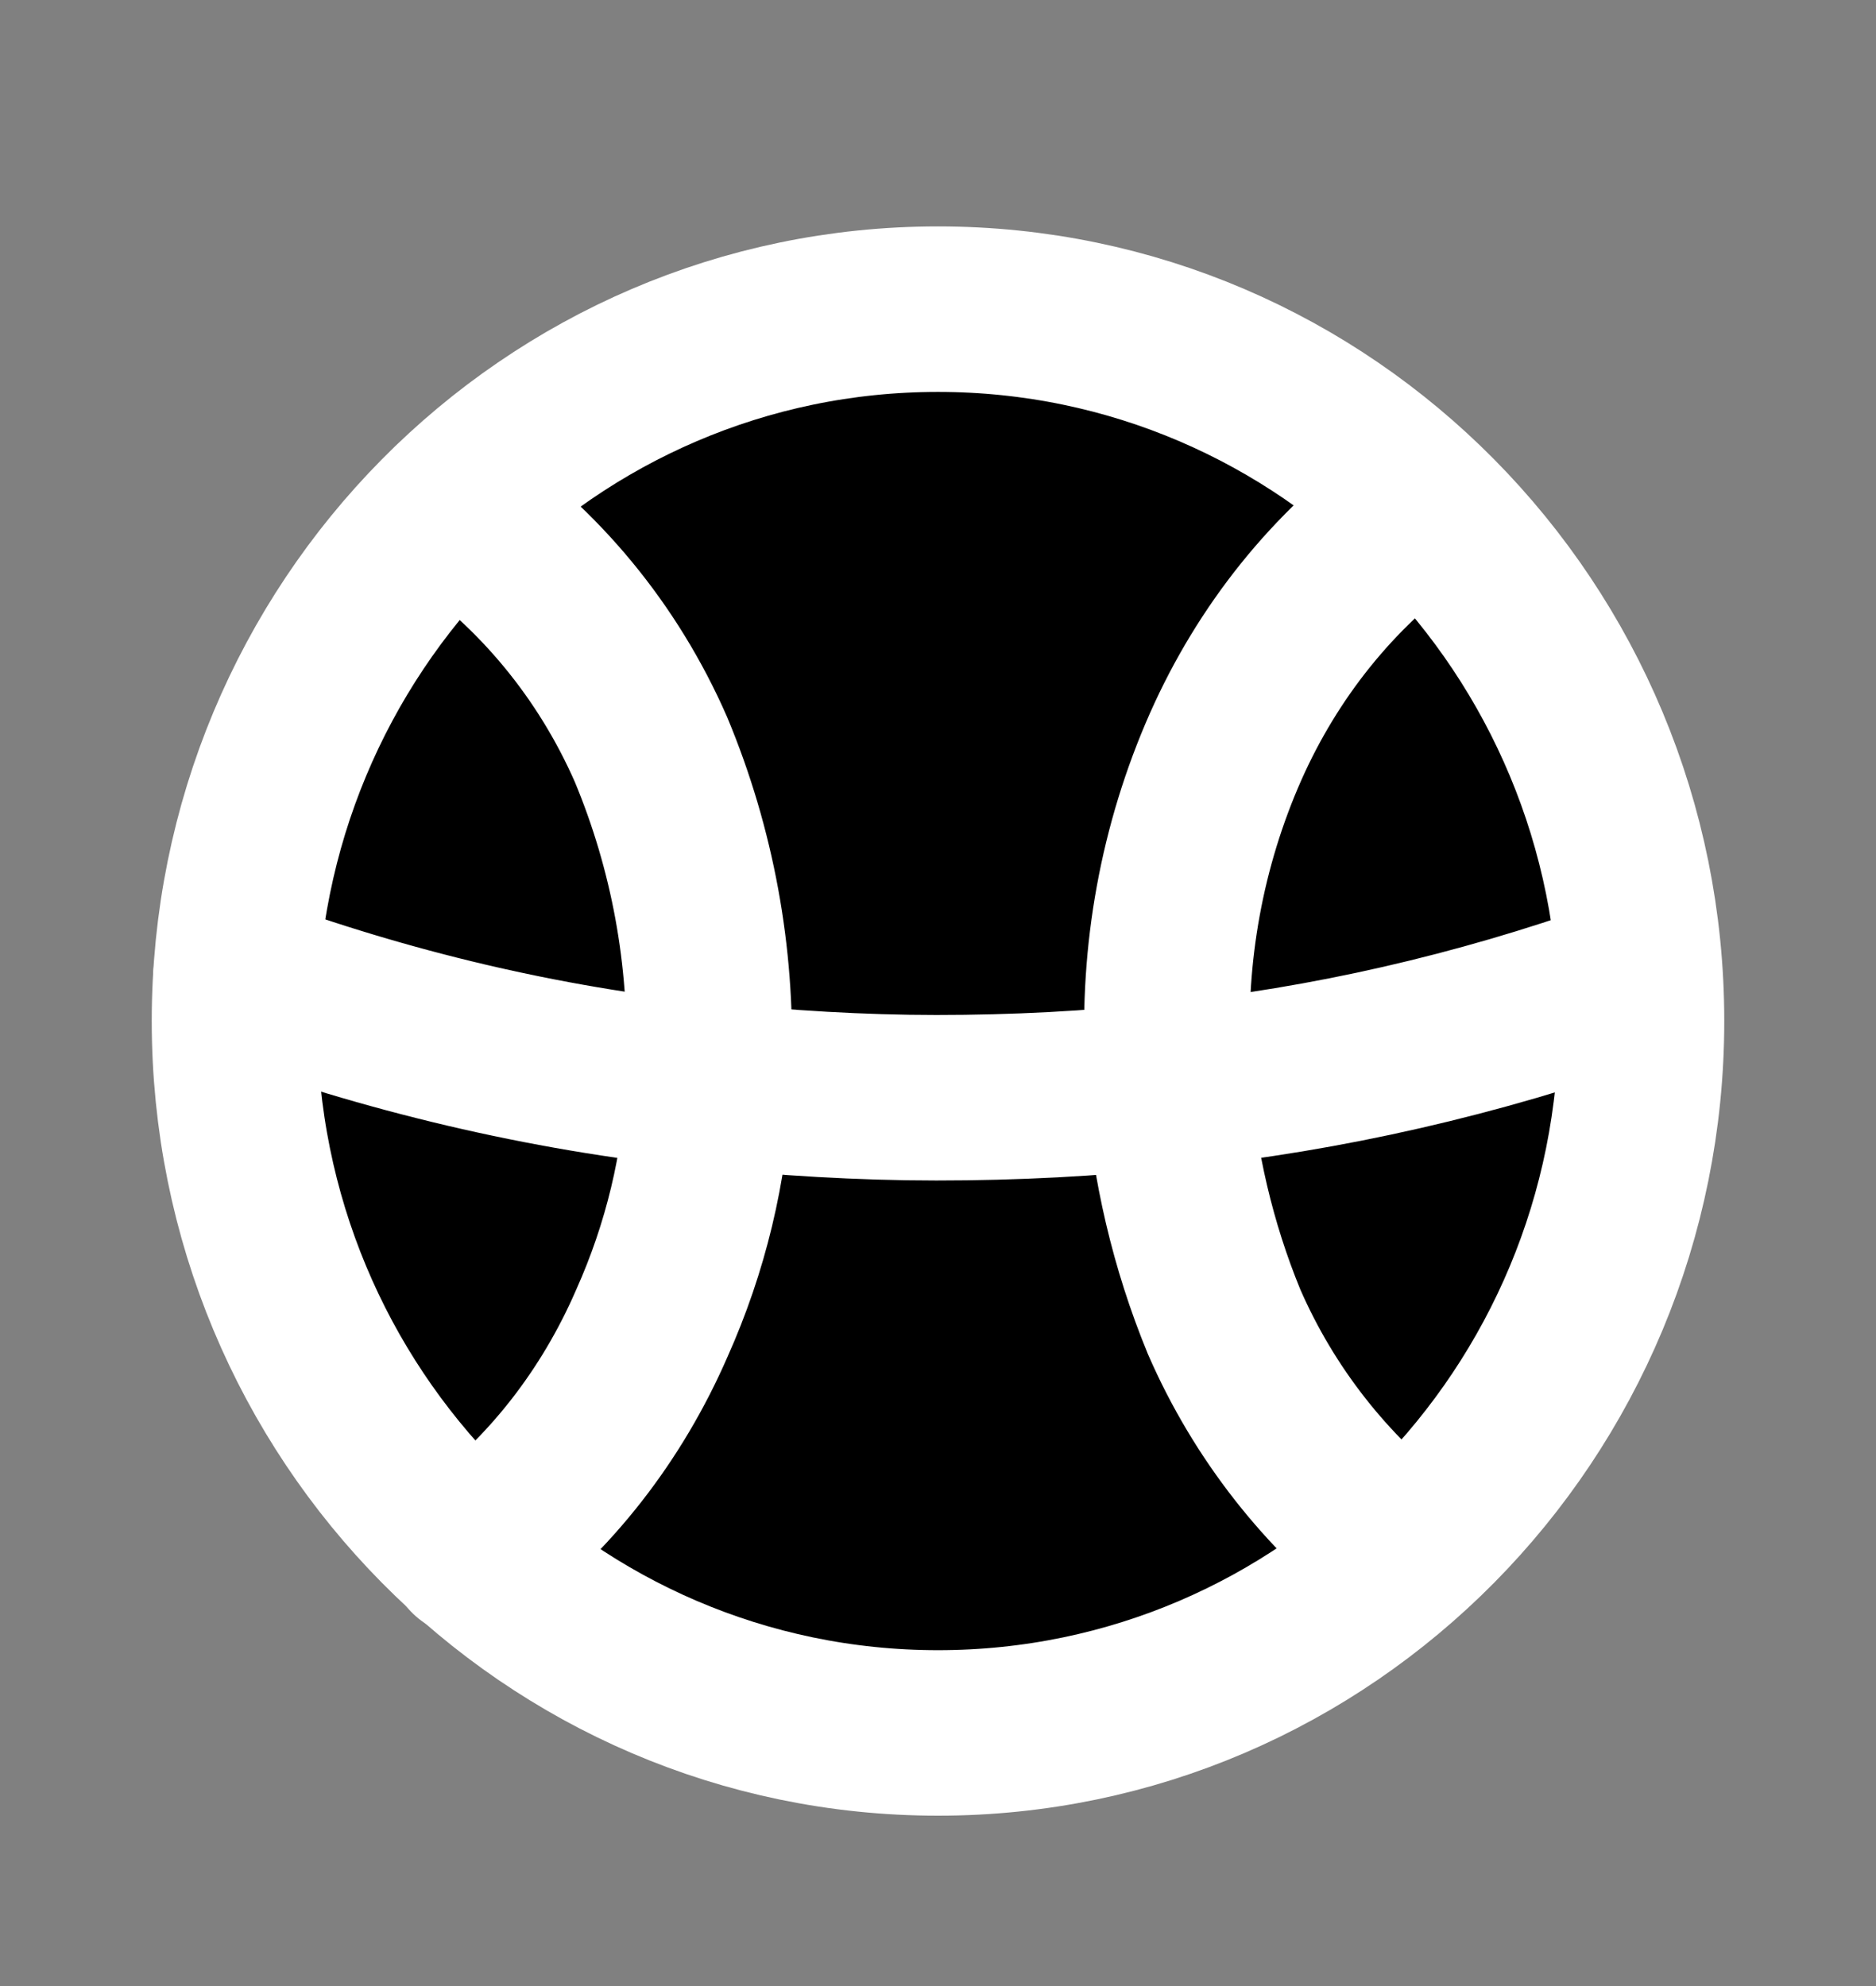 <svg width="17" height="18" viewBox="0 0 17 18" fill="none" xmlns="http://www.w3.org/2000/svg">
<rect x="0" y="0" width="17" height="18" fill="#808080" stroke="none"/>
<g clip-path="url(#clip0_195_4622)">
<path d="M8.5 15.706C12.02 15.706 14.875 12.817 14.875 9.254C14.875 5.691 12.02 2.802 8.5 2.802C4.98 2.802 2.125 5.691 2.125 9.254C2.125 12.817 4.98 15.706 8.5 15.706Z" fill="black" stroke="white" stroke-width="1.5" stroke-miterlimit="10"/>
<path d="M2.139 8.845C3.506 9.347 4.922 9.684 6.367 9.835H6.417C7.104 9.906 7.798 9.949 8.485 9.949C9.194 9.949 9.895 9.914 10.603 9.835H10.646C12.034 9.691 13.394 9.376 14.704 8.91" stroke="white" stroke-width="1.5" stroke-miterlimit="10" stroke-linecap="round"/>
<path d="M4.087 4.601C4.887 5.146 5.511 5.906 5.9 6.795C6.276 7.698 6.453 8.666 6.424 9.641V9.835C6.389 10.58 6.212 11.312 5.907 11.993C5.546 12.824 4.987 13.548 4.264 14.086" stroke="white" stroke-width="1.5" stroke-miterlimit="10" stroke-linecap="round"/>
<path d="M12.729 14.072C12.02 13.527 11.454 12.81 11.092 11.978C10.809 11.29 10.639 10.559 10.582 9.813V9.627C10.533 8.645 10.71 7.663 11.107 6.766C11.489 5.906 12.077 5.168 12.835 4.623" stroke="white" stroke-width="1.5" stroke-miterlimit="10" stroke-linecap="round"/>
</g>
<defs>
<clipPath id="clip0_195_4622">
<rect width="17" height="17.205" fill="white" transform="translate(0 0.651)"/>
</clipPath>
</defs>
</svg>
